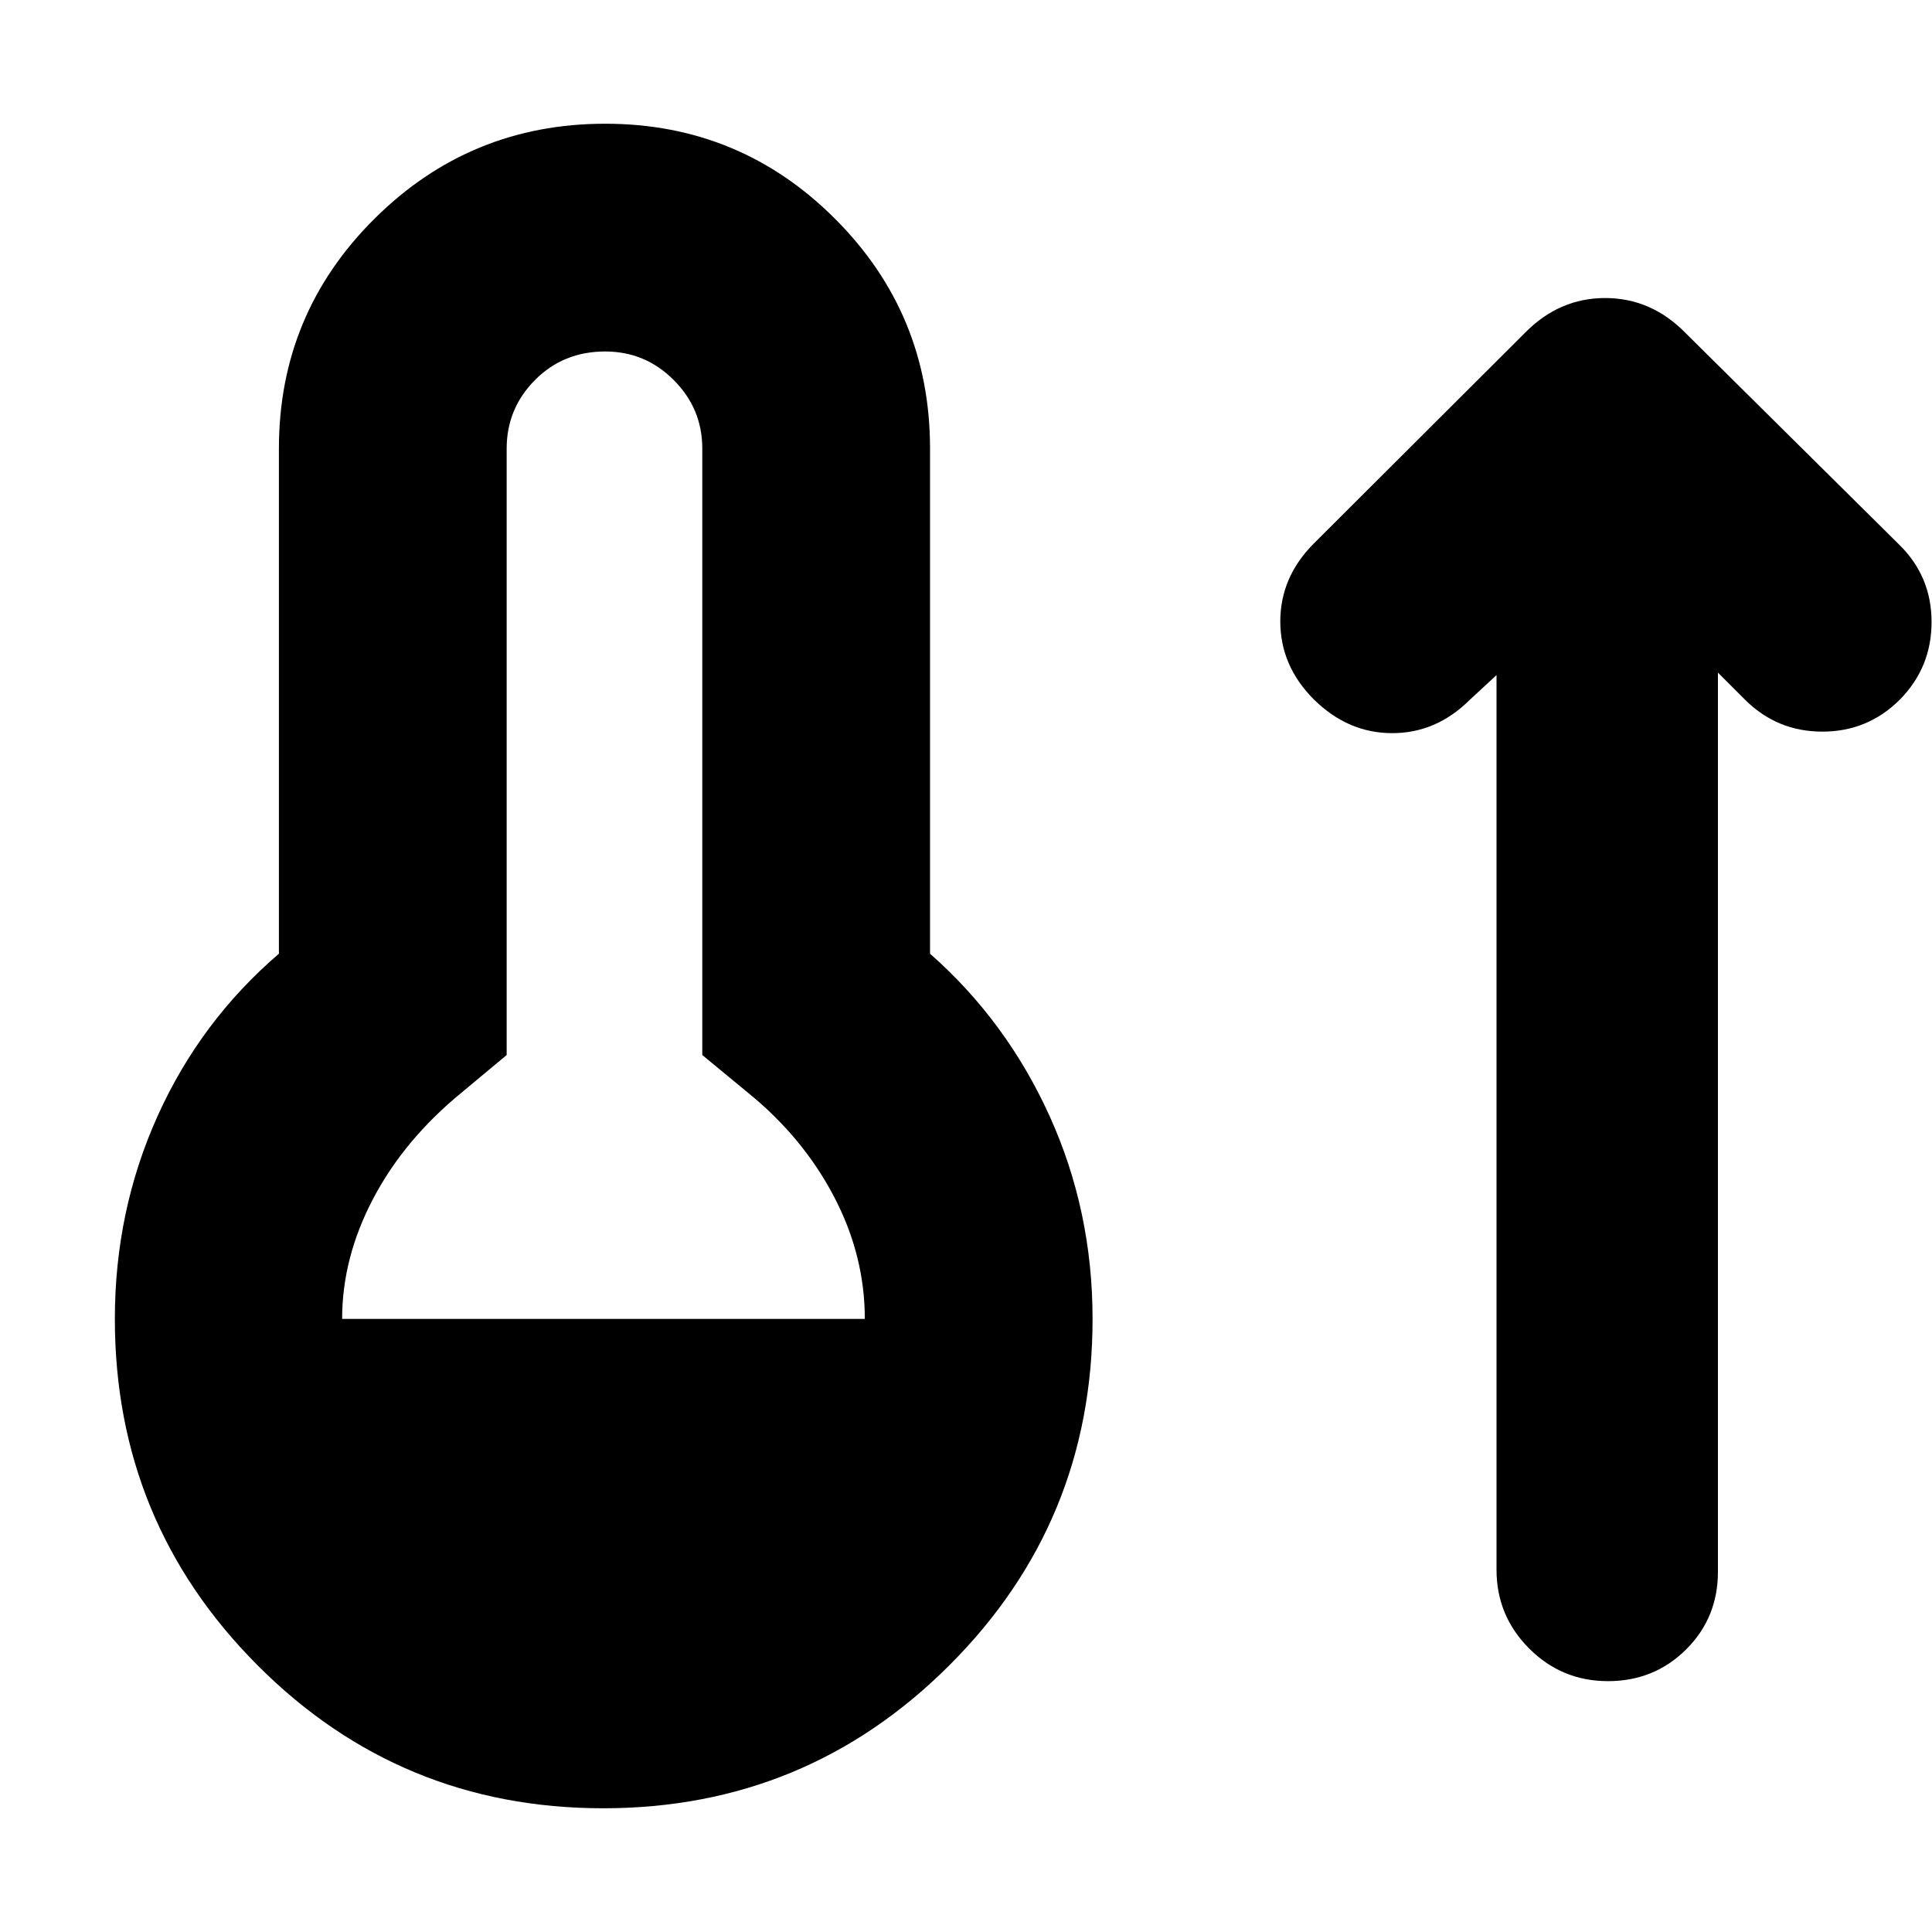 <svg xmlns="http://www.w3.org/2000/svg" height="24" viewBox="0 -960 960 960" width="24"><path d="M299.74-61.48q-100.96 0-171.82-71.1-70.85-71.09-70.85-172.05 0-53.76 21.26-100.88t60.26-80.6v-251.02q0-66.96 47.48-114.17 47.47-47.22 114.67-47.22 66.96 0 114.17 47.22 47.22 47.21 47.22 114.17v251.02q38 33.48 59.38 80.6 21.38 47.12 21.38 100.88 0 100.96-71.1 172.05-71.09 71.1-172.05 71.1ZM170-304.63h259.72q0-31.72-15.48-61.1-15.48-29.38-42.72-51.42l-22.56-18.61v-301.37q0-19.85-14.19-34.03-14.18-14.19-34.03-14.19-20.85 0-34.91 14.19-14.07 14.18-14.07 34.03v301.37l-22.33 18.61q-28.47 23.28-43.95 52.66Q170-335.11 170-304.63Zm573.61-319.91-13.13 12.13q-16.72 16.71-38.68 16.71-21.95 0-38.91-16.71-16.72-16.72-16.72-38.8 0-22.07 16.72-38.79l104.96-104.72q16.95-17.19 39.75-17.19 22.79 0 39.75 17.19l106.48 105.48q15.95 15.72 15.95 38.29 0 22.58-15.71 38.54-15.96 15.95-38.54 15.95-22.57 0-38.53-15.95l-13.37-13.37v446.74q0 22.95-15.84 38.67-15.83 15.72-38.79 15.72t-39.17-16.22q-16.22-16.22-16.22-39.17v-444.5Z"/></svg>
